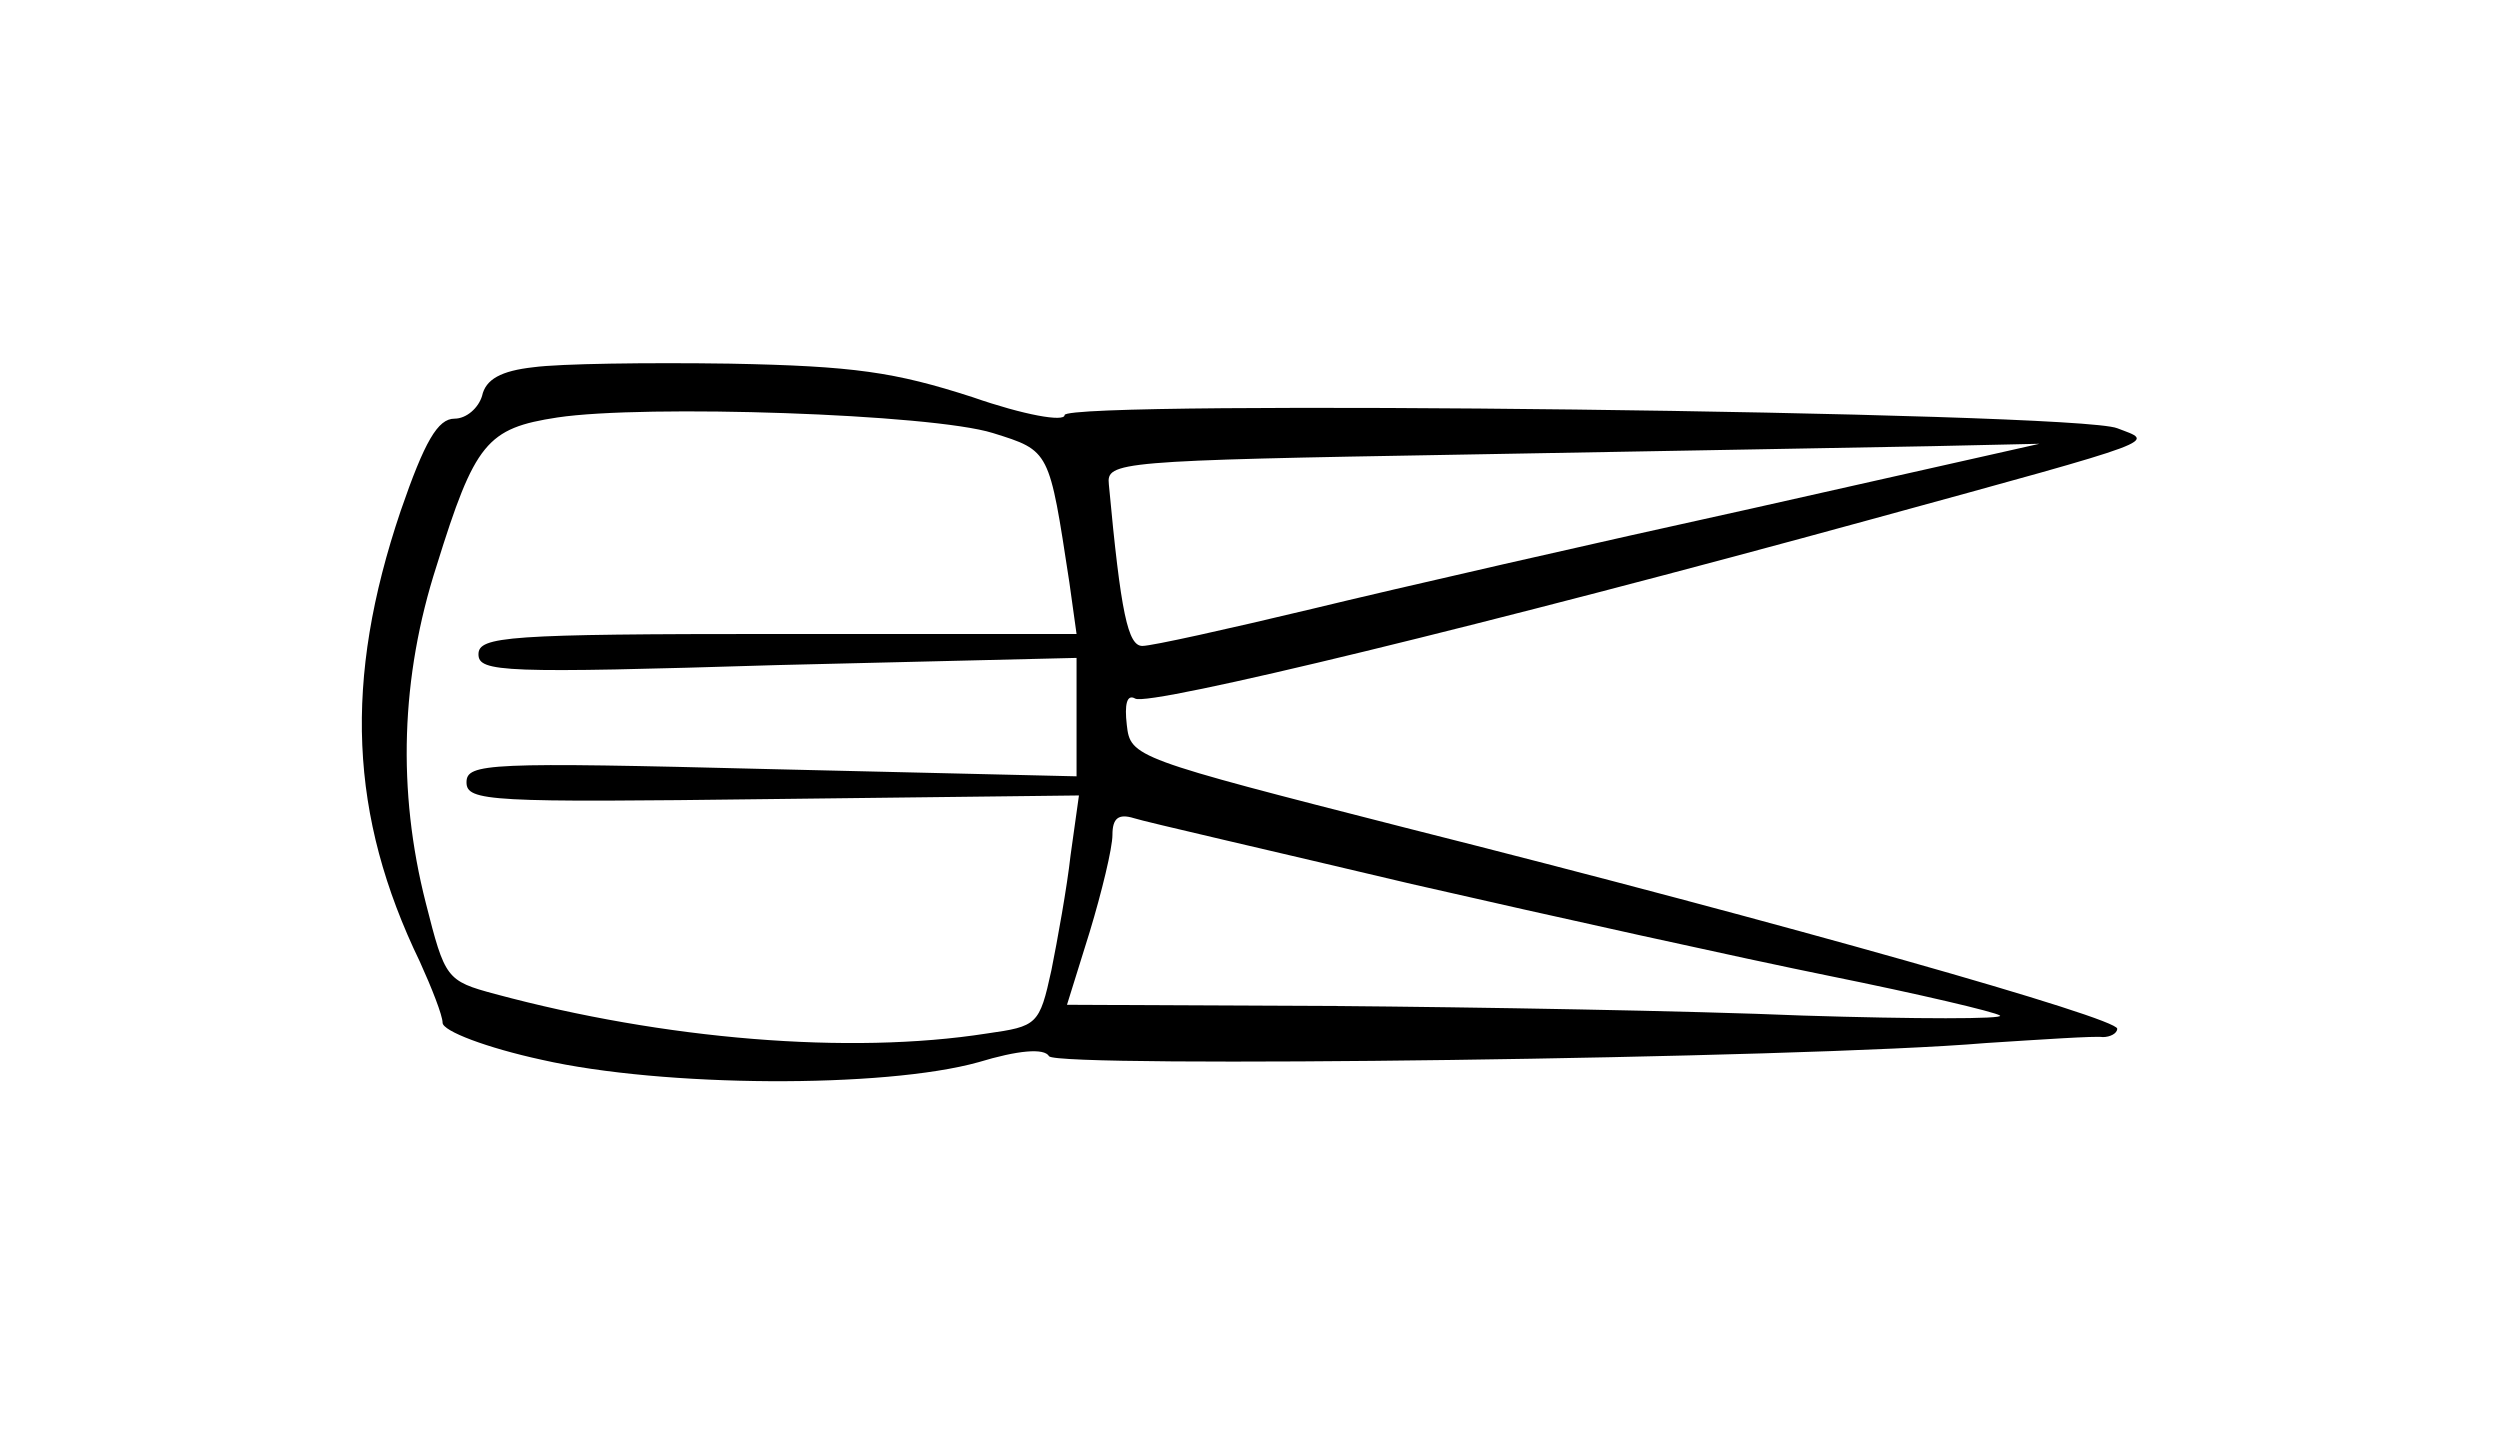 <?xml version="1.0" standalone="no"?>
<!DOCTYPE svg PUBLIC "-//W3C//DTD SVG 20010904//EN"
 "http://www.w3.org/TR/2001/REC-SVG-20010904/DTD/svg10.dtd">
<svg version="1.0" xmlns="http://www.w3.org/2000/svg"
 width="209pt" height="121pt" viewBox="0 0 209 121"
 preserveAspectRatio="xMidYMid meet">
<g transform="translate(0,121) scale(0.1,-0.1)"
fill="#000000" stroke="none">
<path d="M446 903 c-27 -3 -40 -10 -43 -24 -3 -10 -13 -19 -23 -19 -14 0 -25
-19 -45 -77 -48 -142 -43 -255 16 -377 10 -22 19 -45 19 -51 0 -7 37 -21 83
-31 101 -23 286 -24 365 -2 33 10 55 12 59 5 6 -10 630 -2 783 11 47 3 91 6
98 5 6 0 12 3 12 7 0 9 -274 87 -595 168 -227 58 -230 59 -233 86 -2 17 0 26
7 22 11 -7 299 63 616 150 248 68 236 64 205 76 -35 14 -880 24 -880 11 0 -6
-34 0 -77 15 -65 21 -99 26 -203 28 -69 1 -142 0 -164 -3z m384 -55 c48 -15
47 -14 64 -125 l6 -43 -250 0 c-226 0 -250 -2 -250 -17 0 -15 21 -16 250 -9
l250 6 0 -49 0 -50 -255 6 c-237 6 -255 5 -255 -11 0 -16 19 -17 256 -14 l256
3 -7 -50 c-3 -27 -11 -71 -16 -96 -10 -46 -12 -47 -54 -53 -115 -18 -270 -5
-411 33 -41 11 -42 13 -58 76 -24 94 -21 189 9 282 32 103 42 115 101 124 73
11 313 3 364 -13z m635 -63 c-132 -29 -298 -67 -368 -84 -71 -17 -134 -31
-142 -31 -12 0 -18 27 -28 135 -2 19 6 20 298 25 165 3 341 6 390 7 l90 2
-240 -54z m-285 -314 c118 -27 276 -62 350 -77 74 -15 138 -30 142 -33 4 -3
-70 -3 -165 0 -95 4 -272 7 -393 8 l-222 1 19 61 c10 33 19 70 19 81 0 14 5
18 18 14 9 -3 114 -27 232 -55z"/>
</g>
</svg>
